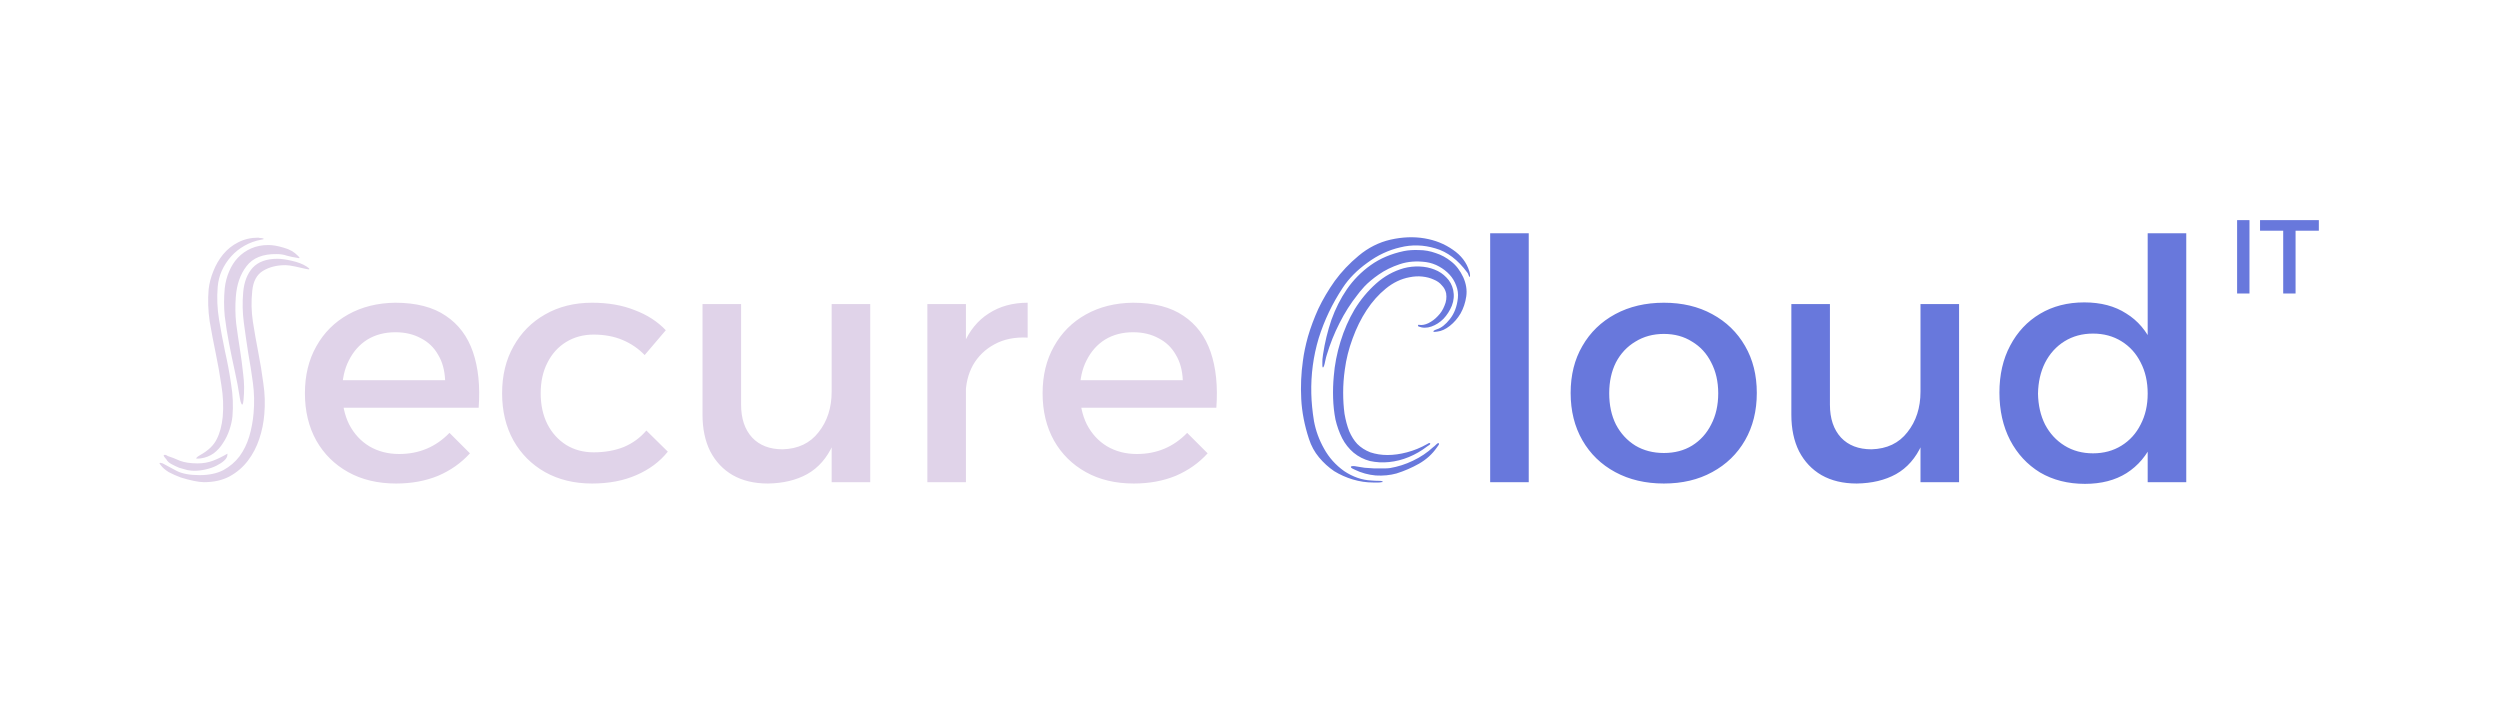 <svg width="477" height="134" viewBox="0 0 477 134" fill="none" xmlns="http://www.w3.org/2000/svg">
<g filter="url(#filter0_d_1_2)">
<path d="M51.2 42.752C52.053 42.752 53.035 42.923 54.144 43.264C55.253 43.563 56.149 44.075 56.832 44.8C57.301 45.227 57.237 45.355 56.64 45.184C56.043 45.099 55.424 44.971 54.784 44.8C54.187 44.587 53.525 44.48 52.8 44.48C50.155 44.437 48.235 45.205 47.04 46.784C45.845 48.32 45.163 50.283 44.992 52.672C44.864 54.336 44.885 56 45.056 57.664C45.269 59.285 45.504 60.907 45.76 62.528C46.016 64.149 46.229 65.771 46.4 67.392C46.613 69.013 46.635 70.656 46.464 72.32C46.421 72.789 46.357 73.067 46.272 73.152C46.229 73.237 46.165 73.216 46.08 73.088C46.037 72.96 45.973 72.789 45.888 72.576C45.845 72.32 45.803 72.107 45.76 71.936C45.504 70.229 45.184 68.523 44.8 66.816C44.416 65.067 44.053 63.317 43.712 61.568C43.371 59.819 43.093 58.069 42.88 56.32C42.709 54.571 42.709 52.8 42.88 51.008C43.008 49.856 43.285 48.789 43.712 47.808C44.139 46.784 44.693 45.909 45.376 45.184C46.101 44.416 46.955 43.819 47.936 43.392C48.917 42.965 50.005 42.752 51.2 42.752ZM39.808 51.2C39.936 50.048 40.235 48.896 40.704 47.744C41.173 46.549 41.792 45.483 42.56 44.544C43.371 43.563 44.331 42.795 45.44 42.24C46.592 41.643 47.872 41.344 49.28 41.344C49.323 41.344 49.429 41.365 49.6 41.408C49.813 41.408 49.984 41.429 50.112 41.472C50.283 41.515 50.347 41.557 50.304 41.6C50.304 41.643 50.155 41.685 49.856 41.728C48.704 41.941 47.637 42.325 46.656 42.88C45.675 43.435 44.821 44.117 44.096 44.928C43.371 45.739 42.773 46.656 42.304 47.68C41.877 48.661 41.621 49.685 41.536 50.752C41.365 52.8 41.451 54.869 41.792 56.96C42.133 59.008 42.517 61.056 42.944 63.104C43.413 65.152 43.797 67.221 44.096 69.312C44.437 71.36 44.523 73.408 44.352 75.456C44.267 76.267 44.075 77.12 43.776 78.016C43.477 78.912 43.072 79.744 42.56 80.512C42.091 81.28 41.493 81.941 40.768 82.496C40.043 83.008 39.232 83.328 38.336 83.456C37.653 83.541 37.355 83.52 37.44 83.392C37.568 83.221 37.824 83.029 38.208 82.816C39.744 81.963 40.789 80.96 41.344 79.808C41.941 78.656 42.325 77.227 42.496 75.52C42.667 73.557 42.581 71.552 42.24 69.504C41.941 67.456 41.579 65.408 41.152 63.36C40.725 61.312 40.341 59.285 40 57.28C39.701 55.232 39.637 53.205 39.808 51.2ZM38.08 86.656C39.872 86.656 41.387 86.336 42.624 85.696C43.861 85.013 44.885 84.139 45.696 83.072C46.507 81.963 47.125 80.704 47.552 79.296C47.979 77.845 48.256 76.352 48.384 74.816C48.555 72.896 48.512 70.976 48.256 69.056C48 67.136 47.701 65.237 47.36 63.36C47.061 61.44 46.784 59.52 46.528 57.6C46.272 55.68 46.229 53.739 46.4 51.776C46.571 49.813 47.168 48.256 48.192 47.104C49.259 45.952 50.837 45.376 52.928 45.376C53.653 45.376 54.571 45.504 55.68 45.76C56.832 46.016 57.771 46.379 58.496 46.848C59.264 47.36 59.2 47.509 58.304 47.296C57.792 47.168 57.131 47.019 56.32 46.848C55.509 46.677 54.891 46.592 54.464 46.592C52.8 46.592 51.371 46.955 50.176 47.68C48.981 48.405 48.299 49.685 48.128 51.52C47.915 53.483 47.957 55.445 48.256 57.408C48.555 59.328 48.896 61.269 49.28 63.232C49.664 65.195 49.984 67.157 50.24 69.12C50.539 71.083 50.603 73.045 50.432 75.008C50.304 76.629 49.984 78.208 49.472 79.744C48.96 81.28 48.235 82.667 47.296 83.904C46.357 85.141 45.184 86.144 43.776 86.912C42.411 87.637 40.789 88 38.912 88C38.4 88 37.739 87.915 36.928 87.744C36.117 87.573 35.307 87.36 34.496 87.104C33.685 86.805 32.917 86.464 32.192 86.08C31.509 85.653 30.997 85.205 30.656 84.736C30.272 84.309 30.4 84.203 31.04 84.416C31.765 84.8 32.64 85.269 33.664 85.824C34.731 86.379 36.203 86.656 38.08 86.656ZM37.696 84.416C38.763 84.416 39.744 84.245 40.64 83.904C41.536 83.563 42.453 83.115 43.392 82.56V82.752C43.392 83.136 43.179 83.52 42.752 83.904C42.368 84.245 41.877 84.565 41.28 84.864C40.683 85.163 40 85.397 39.232 85.568C38.507 85.739 37.76 85.824 36.992 85.824C36.693 85.824 36.288 85.781 35.776 85.696C35.264 85.568 34.731 85.419 34.176 85.248C33.664 85.035 33.173 84.8 32.704 84.544C32.235 84.288 31.915 83.989 31.744 83.648C31.275 83.136 31.125 82.859 31.296 82.816C31.467 82.731 31.701 82.795 32 83.008C32.683 83.221 33.451 83.52 34.304 83.904C35.2 84.245 36.331 84.416 37.696 84.416ZM84.93 68.544C84.844 66.624 84.396 65.003 83.585 63.68C82.817 62.315 81.73 61.269 80.322 60.544C78.913 59.776 77.292 59.392 75.457 59.392C73.409 59.392 71.618 59.861 70.082 60.8C68.588 61.739 67.415 63.061 66.561 64.768C65.708 66.432 65.281 68.395 65.281 70.656C65.281 73.088 65.73 75.2 66.626 76.992C67.564 78.784 68.844 80.171 70.466 81.152C72.129 82.133 74.028 82.624 76.162 82.624C79.959 82.624 83.159 81.28 85.761 78.592L89.665 82.496C88.001 84.331 85.975 85.76 83.585 86.784C81.196 87.765 78.529 88.256 75.585 88.256C72.087 88.256 69.036 87.531 66.433 86.08C63.831 84.629 61.804 82.624 60.353 80.064C58.903 77.461 58.178 74.453 58.178 71.04C58.178 67.627 58.903 64.64 60.353 62.08C61.804 59.477 63.831 57.451 66.433 56C69.036 54.549 72.023 53.803 75.394 53.76C79.404 53.76 82.626 54.592 85.058 56.256C87.49 57.877 89.218 60.181 90.242 63.168C91.266 66.155 91.628 69.696 91.329 73.792H64.129V68.544H84.93ZM123.003 63.744C121.808 62.507 120.4 61.547 118.779 60.864C117.157 60.181 115.323 59.84 113.275 59.84C111.312 59.84 109.563 60.309 108.027 61.248C106.491 62.187 105.296 63.509 104.443 65.216C103.589 66.88 103.163 68.821 103.163 71.04C103.163 73.259 103.589 75.221 104.443 76.928C105.296 78.592 106.491 79.915 108.027 80.896C109.563 81.835 111.312 82.304 113.275 82.304C115.408 82.304 117.328 81.963 119.035 81.28C120.741 80.555 122.171 79.509 123.323 78.144L127.419 82.176C125.883 84.096 123.877 85.589 121.403 86.656C118.971 87.723 116.155 88.256 112.955 88.256C109.584 88.256 106.597 87.531 103.995 86.08C101.435 84.629 99.429 82.624 97.978 80.064C96.528 77.461 95.802 74.453 95.802 71.04C95.802 67.627 96.528 64.64 97.978 62.08C99.429 59.477 101.435 57.451 103.995 56C106.597 54.507 109.584 53.76 112.955 53.76C116.027 53.76 118.736 54.229 121.083 55.168C123.472 56.064 125.456 57.344 127.035 59.008L123.003 63.744ZM141.4 73.216C141.4 75.861 142.104 77.952 143.512 79.488C144.92 80.981 146.861 81.728 149.336 81.728C152.28 81.643 154.562 80.555 156.184 78.464C157.848 76.373 158.68 73.792 158.68 70.72H160.664C160.664 74.901 160.088 78.272 158.936 80.832C157.784 83.392 156.141 85.269 154.008 86.464C151.917 87.616 149.421 88.213 146.52 88.256C143.917 88.256 141.677 87.723 139.8 86.656C137.965 85.589 136.536 84.075 135.512 82.112C134.53 80.149 134.04 77.824 134.04 75.136V54.016H141.4V73.216ZM158.68 54.016H166.04V88H158.68V54.016ZM196.076 60.416C193.644 60.288 191.532 60.715 189.74 61.696C187.991 62.635 186.625 63.957 185.644 65.664C184.705 67.371 184.236 69.333 184.236 71.552L182.188 71.296C182.188 67.499 182.743 64.299 183.852 61.696C184.961 59.093 186.561 57.131 188.652 55.808C190.743 54.443 193.217 53.76 196.076 53.76V60.416ZM176.94 54.016H184.3V88H176.94V54.016ZM225.68 68.544C225.594 66.624 225.146 65.003 224.336 63.68C223.568 62.315 222.48 61.269 221.072 60.544C219.664 59.776 218.042 59.392 216.208 59.392C214.16 59.392 212.368 59.861 210.832 60.8C209.338 61.739 208.165 63.061 207.312 64.768C206.458 66.432 206.032 68.395 206.032 70.656C206.032 73.088 206.48 75.2 207.376 76.992C208.314 78.784 209.594 80.171 211.216 81.152C212.88 82.133 214.778 82.624 216.912 82.624C220.709 82.624 223.909 81.28 226.512 78.592L230.416 82.496C228.752 84.331 226.725 85.76 224.336 86.784C221.946 87.765 219.28 88.256 216.336 88.256C212.837 88.256 209.786 87.531 207.184 86.08C204.581 84.629 202.554 82.624 201.104 80.064C199.653 77.461 198.928 74.453 198.928 71.04C198.928 67.627 199.653 64.64 201.104 62.08C202.554 59.477 204.581 57.451 207.184 56C209.786 54.549 212.773 53.803 216.144 53.76C220.154 53.76 223.376 54.592 225.808 56.256C228.24 57.877 229.968 60.181 230.992 63.168C232.016 66.155 232.378 69.696 232.08 73.792H204.88V68.544H225.68Z" fill="#E0D3E9"/>
<path d="M265.172 85.312C266.708 85.056 268.18 84.587 269.588 83.904C271.038 83.221 272.34 82.347 273.492 81.28C273.577 81.237 273.748 81.088 274.004 80.832C274.26 80.576 274.43 80.491 274.516 80.576C274.601 80.661 274.58 80.789 274.452 80.96C274.324 81.131 274.217 81.28 274.132 81.408C273.278 82.645 272.148 83.669 270.74 84.48C269.374 85.248 267.945 85.867 266.452 86.336C265.214 86.677 263.892 86.805 262.484 86.72C261.076 86.592 259.753 86.229 258.516 85.632C258.132 85.461 257.897 85.333 257.812 85.248C257.726 85.12 257.726 85.035 257.812 84.992C257.897 84.949 258.025 84.928 258.196 84.928C258.409 84.928 258.601 84.949 258.772 84.992C259.241 85.077 259.774 85.163 260.372 85.248C261.012 85.291 261.63 85.333 262.228 85.376C262.868 85.376 263.444 85.376 263.956 85.376C264.468 85.376 264.873 85.355 265.172 85.312ZM256.595 66.496C256.382 67.989 256.276 69.461 256.276 70.912C256.276 72.32 256.361 73.664 256.532 74.944C256.745 76.181 257.044 77.291 257.428 78.272C257.854 79.253 258.366 80.064 258.964 80.704C259.646 81.387 260.478 81.92 261.46 82.304C262.484 82.645 263.572 82.816 264.724 82.816C265.918 82.816 267.156 82.645 268.436 82.304C269.758 81.963 271.06 81.429 272.34 80.704C272.596 80.533 272.766 80.491 272.852 80.576C272.937 80.661 272.894 80.768 272.724 80.896C272.596 80.981 272.468 81.067 272.34 81.152C271.23 82.005 270.057 82.688 268.82 83.2C267.582 83.712 266.324 84.032 265.044 84.16C263.806 84.288 262.59 84.224 261.396 83.968C260.244 83.669 259.198 83.136 258.26 82.368C257.364 81.6 256.638 80.683 256.084 79.616C255.529 78.507 255.102 77.312 254.804 76.032C254.548 74.709 254.398 73.344 254.356 71.936C254.313 70.528 254.356 69.141 254.484 67.776C254.654 65.6 255.081 63.403 255.764 61.184C256.446 58.965 257.342 56.917 258.452 55.04C259.604 53.163 260.969 51.52 262.548 50.112C264.126 48.704 265.897 47.723 267.86 47.168C268.841 46.912 269.844 46.805 270.868 46.848C271.892 46.891 272.83 47.083 273.684 47.424C274.58 47.765 275.348 48.277 275.988 48.96C276.628 49.6 277.054 50.389 277.268 51.328C277.481 52.352 277.396 53.355 277.012 54.336C276.628 55.275 276.094 56.107 275.412 56.832C274.729 57.515 273.961 58.005 273.108 58.304C272.254 58.603 271.444 58.603 270.676 58.304C270.633 58.304 270.59 58.24 270.548 58.112C270.548 57.984 270.633 57.941 270.804 57.984C271.316 58.069 271.892 57.963 272.532 57.664C273.214 57.323 273.812 56.875 274.324 56.32C274.878 55.765 275.305 55.104 275.604 54.336C275.945 53.568 276.052 52.779 275.924 51.968C275.796 51.371 275.518 50.859 275.092 50.432C274.708 49.963 274.196 49.6 273.556 49.344C272.916 49.045 272.19 48.853 271.38 48.768C270.612 48.683 269.801 48.725 268.948 48.896C267.326 49.195 265.812 49.92 264.404 51.072C263.038 52.181 261.822 53.547 260.756 55.168C259.689 56.789 258.793 58.603 258.068 60.608C257.342 62.571 256.852 64.533 256.595 66.496ZM261.652 87.68C262.121 87.723 262.59 87.744 263.06 87.744C263.572 87.744 263.828 87.808 263.828 87.936C263.828 87.979 263.742 88 263.572 88C263.401 88.043 263.209 88.064 262.996 88.064C262.825 88.064 262.633 88.064 262.42 88.064C262.206 88.064 262.078 88.064 262.036 88.064C260.713 88.064 259.412 87.872 258.132 87.488C256.852 87.104 255.657 86.571 254.548 85.888C253.481 85.163 252.521 84.288 251.668 83.264C250.814 82.24 250.174 81.067 249.748 79.744C248.894 77.141 248.404 74.603 248.276 72.128C248.148 69.653 248.254 67.221 248.596 64.832C248.766 63.467 249.086 61.931 249.556 60.224C250.068 58.475 250.729 56.704 251.54 54.912C252.393 53.12 253.438 51.349 254.676 49.6C255.956 47.851 257.47 46.251 259.22 44.8C261.054 43.264 263.081 42.24 265.3 41.728C267.561 41.216 269.716 41.131 271.764 41.472C273.812 41.813 275.625 42.539 277.204 43.648C278.782 44.715 279.828 46.08 280.34 47.744C280.382 47.829 280.425 48.021 280.468 48.32C280.51 48.576 280.489 48.747 280.404 48.832C280.361 48.875 280.297 48.768 280.212 48.512C280.126 48.256 280.041 48.085 279.956 48C278.164 45.568 276.137 44.032 273.876 43.392C271.614 42.709 269.374 42.645 267.156 43.2C264.937 43.712 262.846 44.693 260.884 46.144C258.921 47.552 257.364 49.131 256.212 50.88C254.206 53.909 252.67 57.131 251.604 60.544C250.58 63.957 250.11 67.477 250.196 71.104C250.238 72.768 250.409 74.517 250.708 76.352C251.049 78.187 251.689 79.936 252.628 81.6C253.566 83.307 254.846 84.736 256.468 85.888C258.132 86.997 259.86 87.595 261.652 87.68ZM252.436 63.616C252.777 61.355 253.31 59.157 254.036 57.024C254.804 54.891 255.785 52.949 256.98 51.2C258.217 49.408 259.732 47.872 261.524 46.592C263.316 45.312 265.428 44.416 267.86 43.904C268.713 43.733 269.673 43.669 270.74 43.712C271.806 43.712 272.873 43.904 273.94 44.288C275.006 44.629 275.988 45.163 276.884 45.888C277.822 46.613 278.59 47.616 279.188 48.896C279.742 50.133 279.934 51.349 279.764 52.544C279.593 53.739 279.23 54.827 278.676 55.808C278.121 56.747 277.438 57.536 276.628 58.176C275.817 58.816 275.028 59.179 274.26 59.264C273.79 59.349 273.534 59.349 273.492 59.264C273.449 59.136 273.684 58.987 274.196 58.816C275.006 58.56 275.817 57.92 276.628 56.896C277.481 55.829 277.993 54.485 278.164 52.864C278.249 52.053 278.142 51.264 277.844 50.496C277.545 49.685 277.118 48.981 276.564 48.384C276.009 47.787 275.348 47.275 274.58 46.848C273.812 46.421 273.001 46.144 272.148 46.016C270.313 45.76 268.628 45.888 267.092 46.4C265.556 46.912 264.212 47.573 263.06 48.384C261.95 49.152 261.033 49.92 260.308 50.688C259.625 51.456 259.198 51.968 259.028 52.224C257.705 53.888 256.553 55.701 255.572 57.664C254.59 59.584 253.78 61.611 253.14 63.744C253.14 63.787 253.097 63.936 253.012 64.192C252.969 64.448 252.905 64.725 252.82 65.024C252.777 65.28 252.713 65.536 252.628 65.792C252.542 66.005 252.478 66.112 252.436 66.112C252.35 66.112 252.308 65.984 252.308 65.728C252.308 65.472 252.308 65.216 252.308 64.96C252.308 64.661 252.329 64.384 252.372 64.128C252.414 63.872 252.436 63.701 252.436 63.616ZM284.323 40.512H291.683V88H284.323V40.512ZM317.47 53.76C320.968 53.76 324.04 54.485 326.686 55.936C329.374 57.387 331.464 59.413 332.958 62.016C334.451 64.576 335.198 67.563 335.198 70.976C335.198 74.389 334.451 77.397 332.958 80C331.464 82.603 329.374 84.629 326.686 86.08C324.04 87.531 320.968 88.256 317.47 88.256C313.971 88.256 310.878 87.531 308.19 86.08C305.502 84.629 303.411 82.603 301.918 80C300.424 77.397 299.678 74.389 299.678 70.976C299.678 67.563 300.424 64.576 301.918 62.016C303.411 59.413 305.502 57.387 308.19 55.936C310.878 54.485 313.971 53.76 317.47 53.76ZM317.47 59.712C315.422 59.712 313.608 60.203 312.03 61.184C310.451 62.123 309.214 63.445 308.318 65.152C307.464 66.859 307.038 68.821 307.038 71.04C307.038 73.301 307.464 75.285 308.318 76.992C309.214 78.699 310.451 80.043 312.03 81.024C313.608 81.963 315.422 82.432 317.47 82.432C319.518 82.432 321.31 81.963 322.846 81.024C324.424 80.043 325.64 78.699 326.494 76.992C327.39 75.285 327.838 73.301 327.838 71.04C327.838 68.821 327.39 66.859 326.494 65.152C325.64 63.445 324.424 62.123 322.846 61.184C321.31 60.203 319.518 59.712 317.47 59.712ZM349.15 73.216C349.15 75.861 349.854 77.952 351.262 79.488C352.67 80.981 354.611 81.728 357.086 81.728C360.03 81.643 362.312 80.555 363.934 78.464C365.598 76.373 366.43 73.792 366.43 70.72H368.414C368.414 74.901 367.838 78.272 366.686 80.832C365.534 83.392 363.891 85.269 361.758 86.464C359.667 87.616 357.171 88.213 354.27 88.256C351.667 88.256 349.427 87.723 347.55 86.656C345.715 85.589 344.286 84.075 343.262 82.112C342.28 80.149 341.79 77.824 341.79 75.136V54.016H349.15V73.216ZM366.43 54.016H373.79V88H366.43V54.016ZM397.682 53.696C400.839 53.696 403.506 54.4 405.682 55.808C407.901 57.173 409.586 59.157 410.738 61.76C411.933 64.32 412.509 67.392 412.466 70.976C412.509 74.56 411.954 77.653 410.802 80.256C409.65 82.859 407.965 84.864 405.746 86.272C403.57 87.637 400.925 88.32 397.81 88.32C394.567 88.32 391.709 87.595 389.234 86.144C386.802 84.651 384.903 82.603 383.538 80C382.173 77.355 381.49 74.325 381.49 70.912C381.49 67.499 382.173 64.512 383.538 61.952C384.903 59.349 386.802 57.323 389.234 55.872C391.666 54.421 394.482 53.696 397.682 53.696ZM399.346 59.648C397.298 59.648 395.485 60.139 393.906 61.12C392.327 62.101 391.09 63.467 390.194 65.216C389.341 66.923 388.893 68.885 388.85 71.104C388.893 73.323 389.341 75.285 390.194 76.992C391.09 78.699 392.327 80.043 393.906 81.024C395.485 82.005 397.298 82.496 399.346 82.496C401.394 82.496 403.207 82.005 404.786 81.024C406.365 80.043 407.581 78.699 408.434 76.992C409.33 75.285 409.778 73.323 409.778 71.104C409.778 68.843 409.33 66.859 408.434 65.152C407.581 63.445 406.365 62.101 404.786 61.12C403.207 60.139 401.394 59.648 399.346 59.648ZM409.778 40.512H417.138V88H409.778V40.512Z" fill="#6878DC"/>
</g>
<path d="M426.84 42H429.2V56H426.84V42ZM431.215 42H442.435V44.02H437.995V56H435.635V44.02H431.215V42Z" fill="#6878DC"/>
<defs>
<filter id="filter0_d_1_2" x="26.08" y="40.512" width="395.058" height="55.808" filterUnits="userSpaceOnUse" color-interpolation-filters="sRGB">
<feFlood flood-opacity="0" result="BackgroundImageFix"/>
<feColorMatrix in="SourceAlpha" type="matrix" values="0 0 0 0 0 0 0 0 0 0 0 0 0 0 0 0 0 0 127 0" result="hardAlpha"/>
<feOffset dy="4"/>
<feGaussianBlur stdDeviation="2"/>
<feComposite in2="hardAlpha" operator="out"/>
<feColorMatrix type="matrix" values="0 0 0 0 0 0 0 0 0 0 0 0 0 0 0 0 0 0 0.25 0"/>
<feBlend mode="normal" in2="BackgroundImageFix" result="effect1_dropShadow_1_2"/>
<feBlend mode="normal" in="SourceGraphic" in2="effect1_dropShadow_1_2" result="shape"/>
</filter>
</defs>
</svg>
